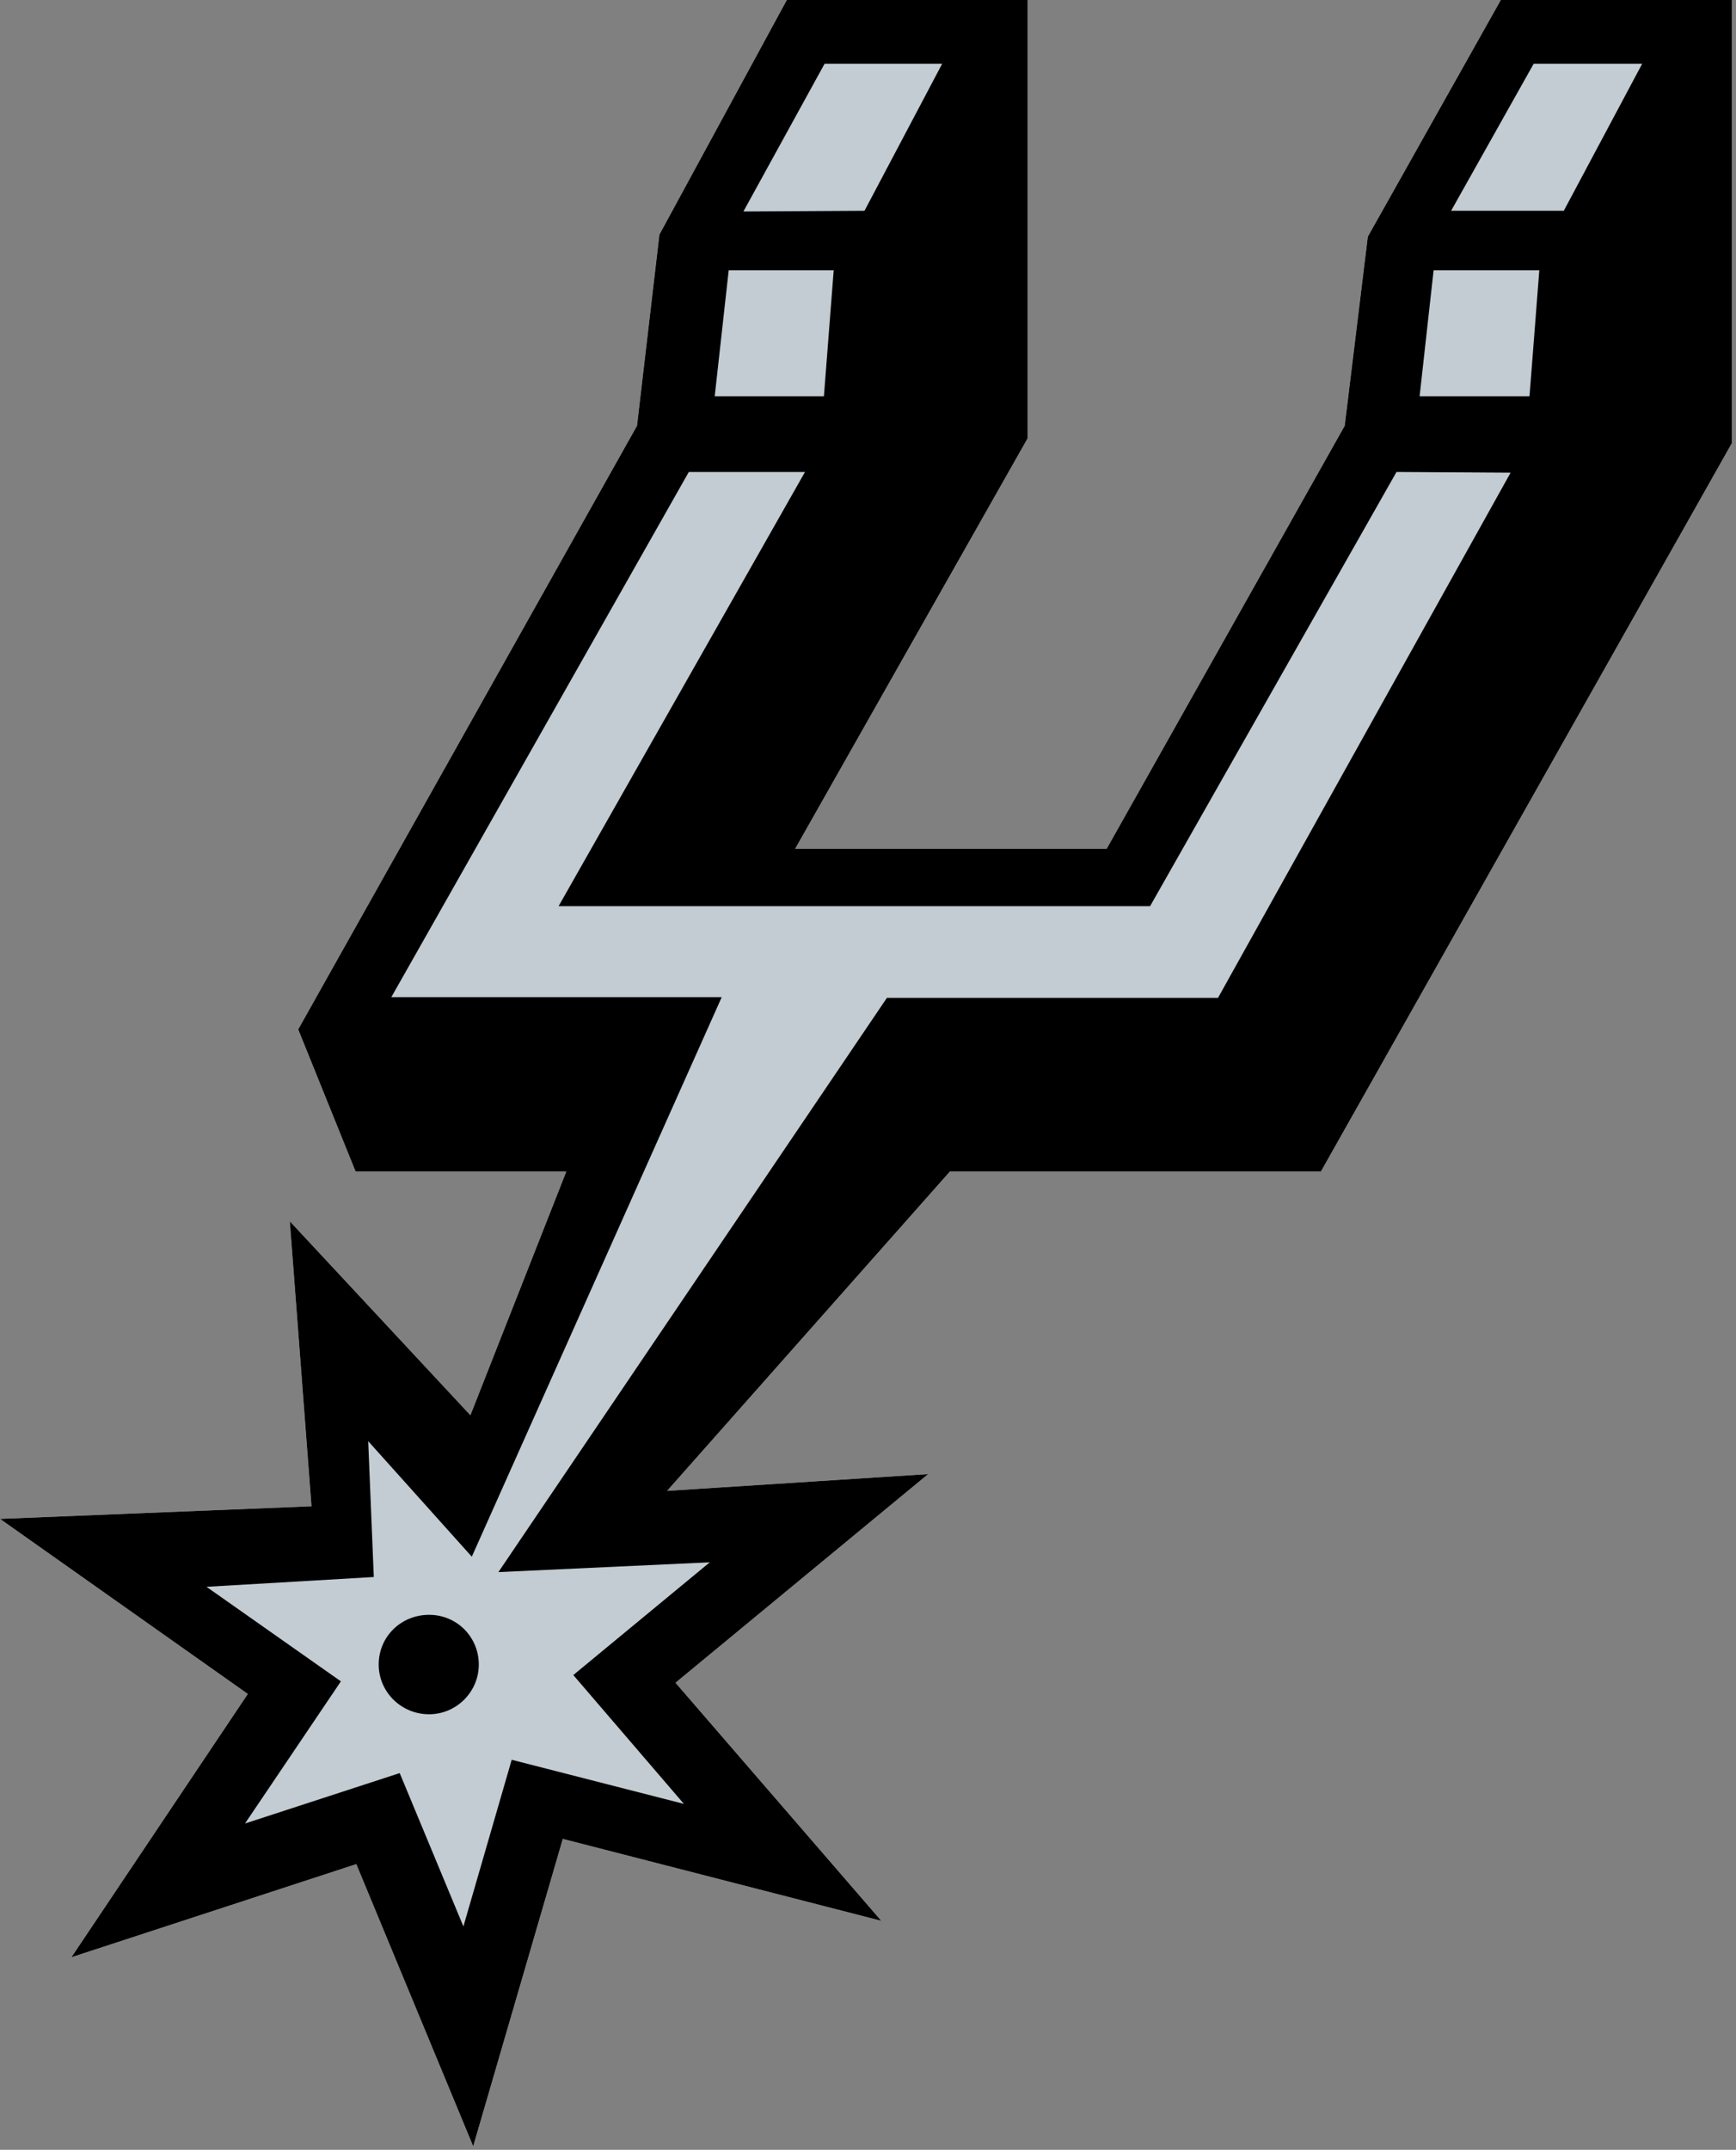 <svg width="248" height="307" viewBox="0 0 248 307" fill="none" xmlns="http://www.w3.org/2000/svg">
<rect x="0" y="0" width="248" height="307" fill="#808080" stroke="none"/>
<path d="M214.4 0L195.4 33.8L192.1 60.8L158.1 121.2H113.6L146.8 62.6V0H112.4L94.2 33.5L91 60.8L42.6 147L50.8 167.3H80.9L67.2 202.1L41.4 174.4L44.5 215.1L0 216.9L35.4 241.9L10.2 279.5L50.9 266.2L67.6 306.5L80.4 262.6L125.9 274.3L96.5 240.3L132.6 210.5L95.3 212.9L135.7 167.3H188.7L247.4 63.3V0H214.4Z" fill="white"/>
<path d="M214.4 0L195.4 33.8L192.1 60.8L158.1 121.2H113.6L146.8 62.6V0H112.4L94.2 33.5L91 60.8L42.6 147L50.8 167.3H80.9L67.2 202.1L41.4 174.4L44.5 215.1L0 216.9L35.4 241.9L10.2 279.5L50.9 266.2L67.6 306.5L80.4 262.6L125.9 274.3L96.5 240.3L132.6 210.5L95.3 212.9L135.7 167.3H188.7L247.4 63.3V0H214.4Z" fill="black"/>
<path d="M207.3 30.1H223.4L234.6 9.1H219.1L207.3 30.1Z" fill="#C2CCD2"/>
<path d="M106.2 30.2L123.5 30.1L134.6 9.1H117.8L106.2 30.2Z" fill="#C2CCD2"/>
<path d="M102.1 56.6H117.7L119.1 38.6H104.1L102.1 56.6Z" fill="#C2CCD2"/>
<path d="M202.8 56.6H218.5L219.9 38.6H204.8L202.8 56.6Z" fill="#C2CCD2"/>
<path d="M199.5 67.4L164.3 129.4H79.8L115 67.4H98.4L55.9 142.4H103.1L67.4 222.3L52.6 205.8L53.4 225.2L29.5 226.6L48.7 240.1L35 260.4L57.1 253.2L66.2 275.1L73.1 251.3L97.7 257.6L81.9 239.2L101.4 223.1L71.2 224.5L126.7 142.5H174L215.8 67.5L199.5 67.4ZM61.3 244.8C57.3 244.8 54.1 241.6 54.1 237.7C54.1 233.7 57.3 230.6 61.3 230.6C65.3 230.6 68.4 233.8 68.4 237.7C68.4 241.6 65.2 244.8 61.3 244.8Z" fill="#C2CCD2"/>
</svg>
